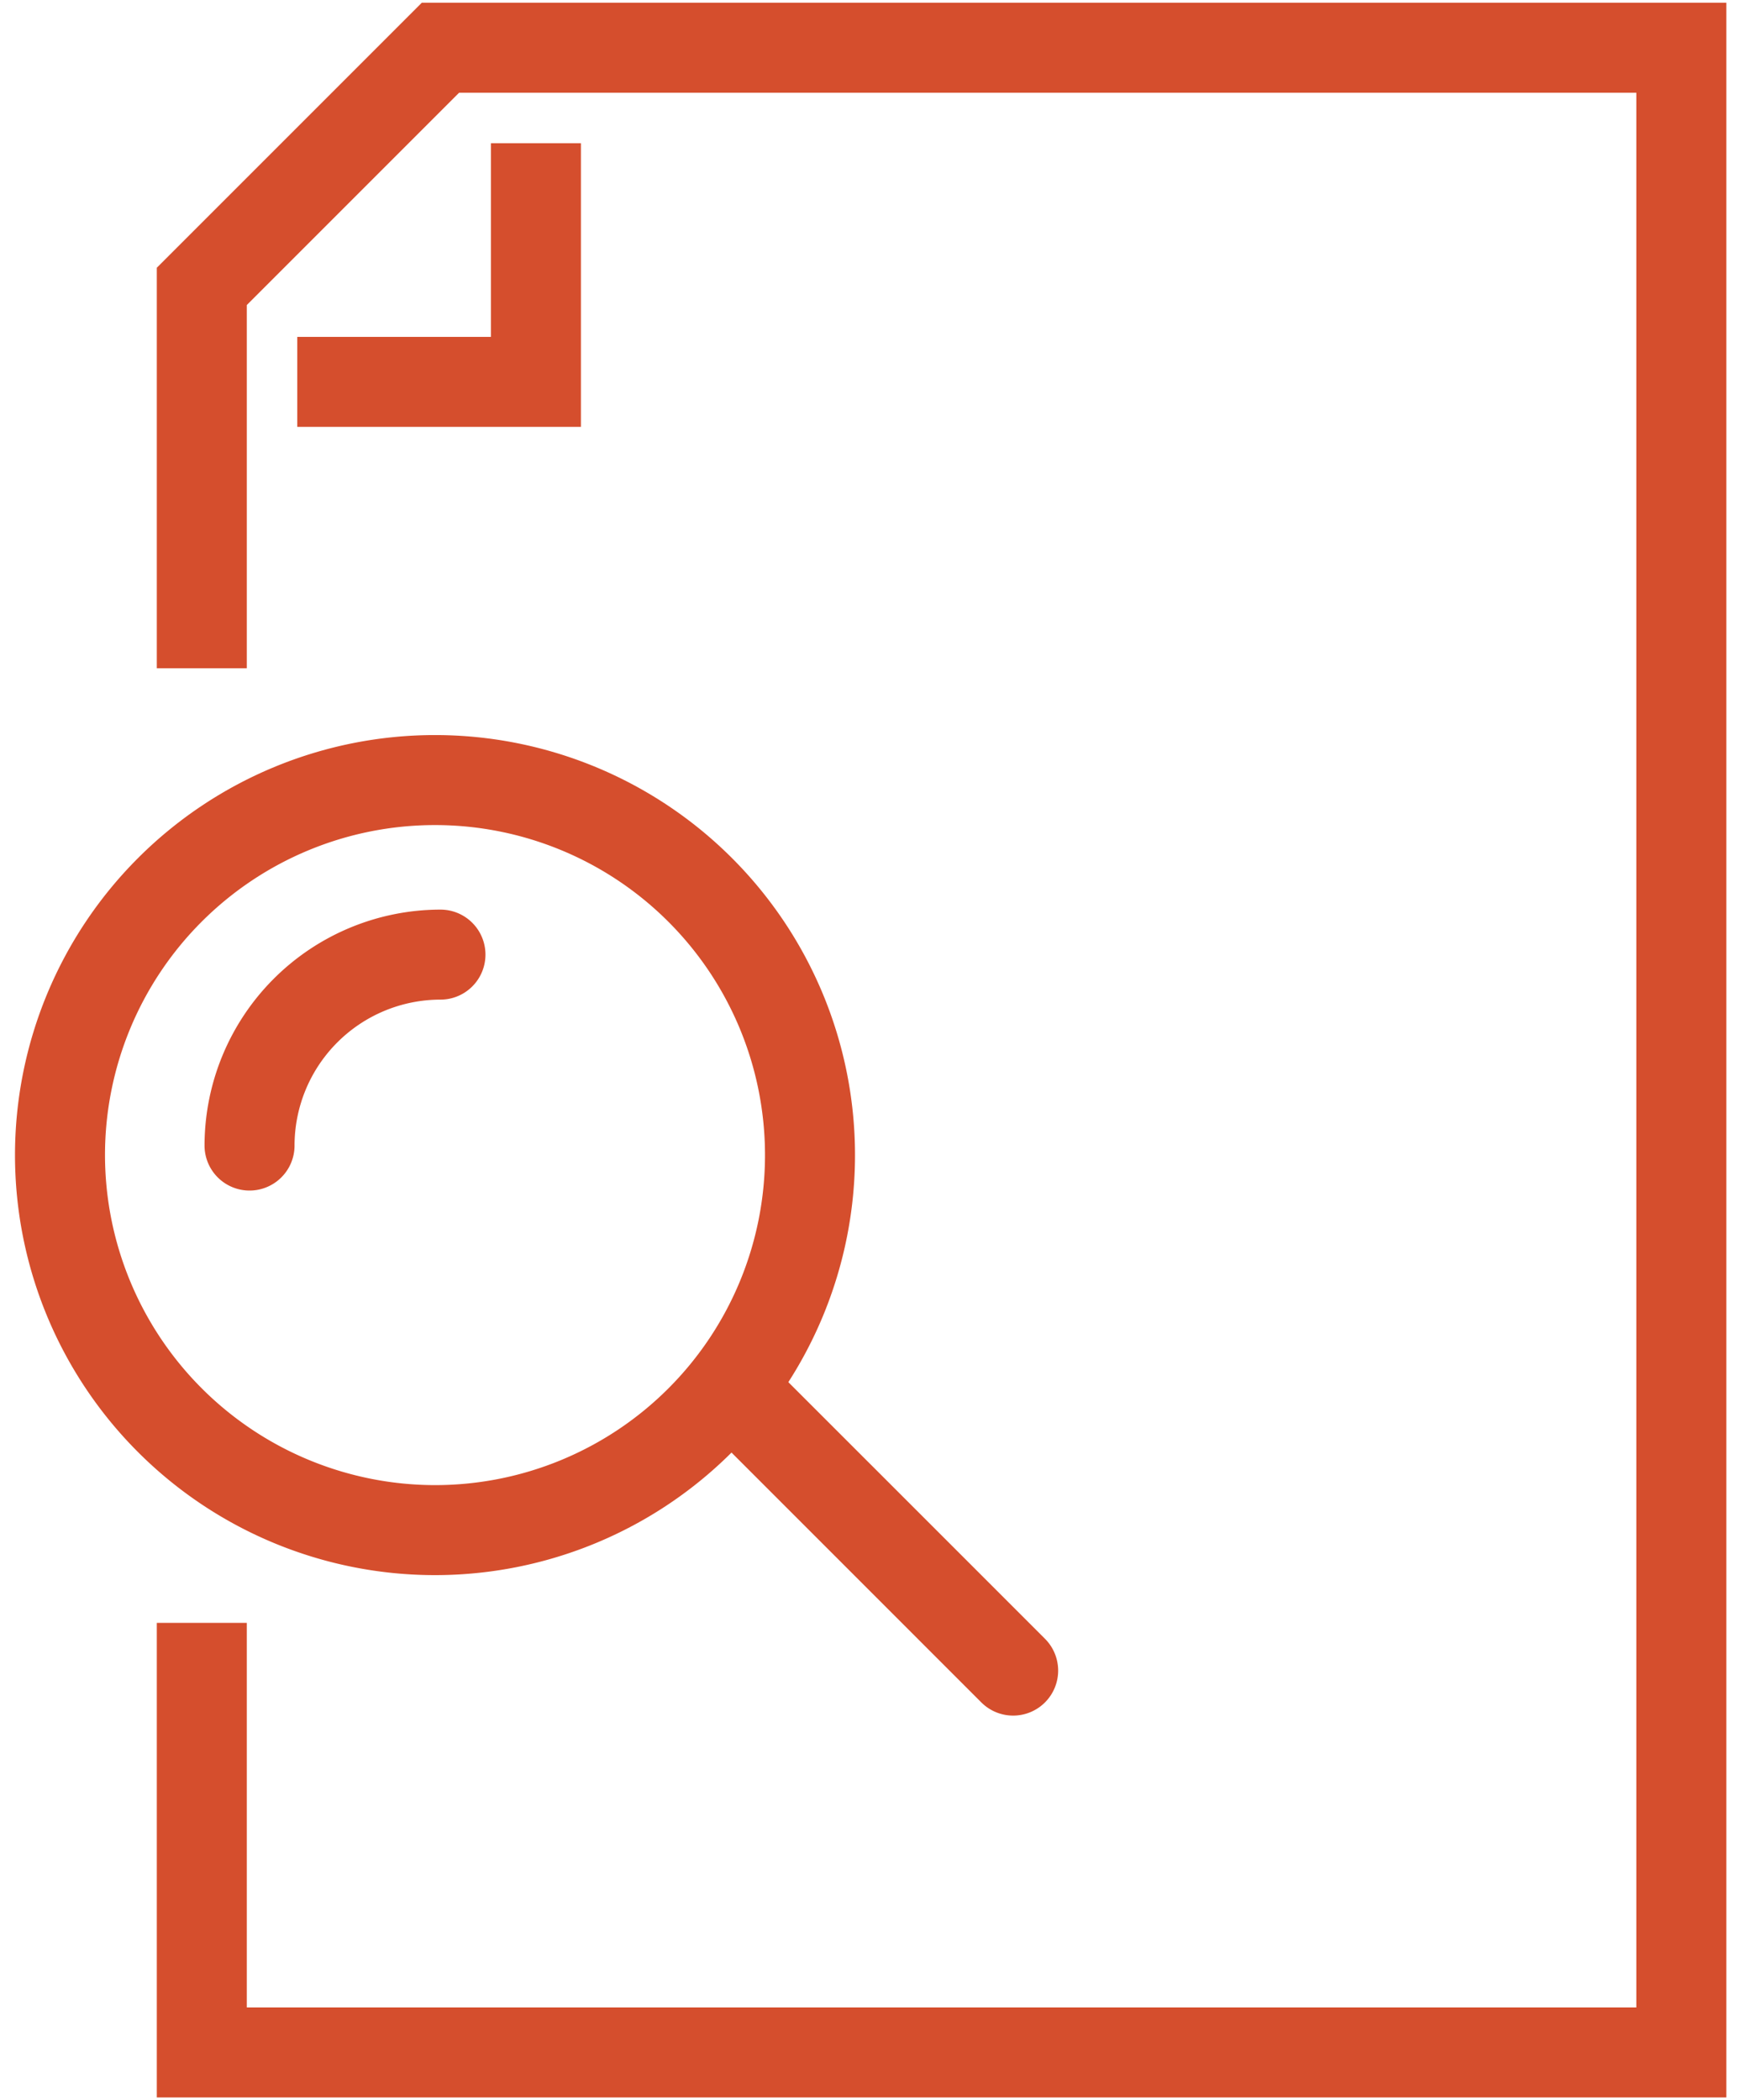 <svg xmlns="http://www.w3.org/2000/svg" xmlns:xlink="http://www.w3.org/1999/xlink" width="58" height="70" viewBox="0 0 58 70">
  <defs>
    <clipPath id="clip-path">
      <rect id="Retângulo_103" data-name="Retângulo 103" width="58" height="70" transform="translate(-0.447 0)" fill="#d54e2d" stroke="#d54e2d" stroke-width="3"/>
    </clipPath>
  </defs>
  <g id="Grupo_2235" data-name="Grupo 2235" transform="translate(0.356 0)">
    <g id="Grupo_2234" data-name="Grupo 2234" transform="translate(0.091)" clip-path="url(#clip-path)">
      <path id="Caminho_9467" data-name="Caminho 9467" d="M15.455,12.455H6v-3h6.455V3h3Z" transform="translate(3.462 1.773)" fill="#d54e2d"/>
      <path id="Caminho_9468" data-name="Caminho 9468" d="M54.818,69.318H2.5V53.5h3V66.318H51.818V2.5H12.576L5.5,9.576V21.682h-3V8.333L11.333-.5H54.818Z" transform="translate(2.28 0.591)" fill="#d54e2d"/>
      <path id="Elipse_4" data-name="Elipse 4" d="M12.5-1.5a14,14,0,0,1,14,14,14,14,0,0,1-14,14,14,14,0,0,1-14-14,14,14,0,0,1,14-14Zm0,25a11,11,0,1,0-11-11A11.012,11.012,0,0,0,12.5,23.5Z" transform="translate(1.553 26)" fill="#d54e2d"/>
      <path id="Caminho_9469" data-name="Caminho 9469" d="M5,27.864a1.5,1.5,0,0,1-1.5-1.5A7.873,7.873,0,0,1,11.364,18.5a1.5,1.5,0,0,1,0,3A4.869,4.869,0,0,0,6.5,26.364,1.5,1.5,0,0,1,5,27.864Z" transform="translate(2.871 11.818)" fill="#d54e2d"/>
      <path id="Linha_43" data-name="Linha 43" d="M9.331,10.831a1.5,1.5,0,0,1-1.061-.439L-1.061,1.061a1.5,1.5,0,0,1,0-2.121,1.5,1.5,0,0,1,2.121,0L10.391,8.27a1.5,1.5,0,0,1-1.061,2.561Z" transform="translate(23.994 46.351)" fill="#d54e2d"/>
    </g>
  </g>
</svg>
